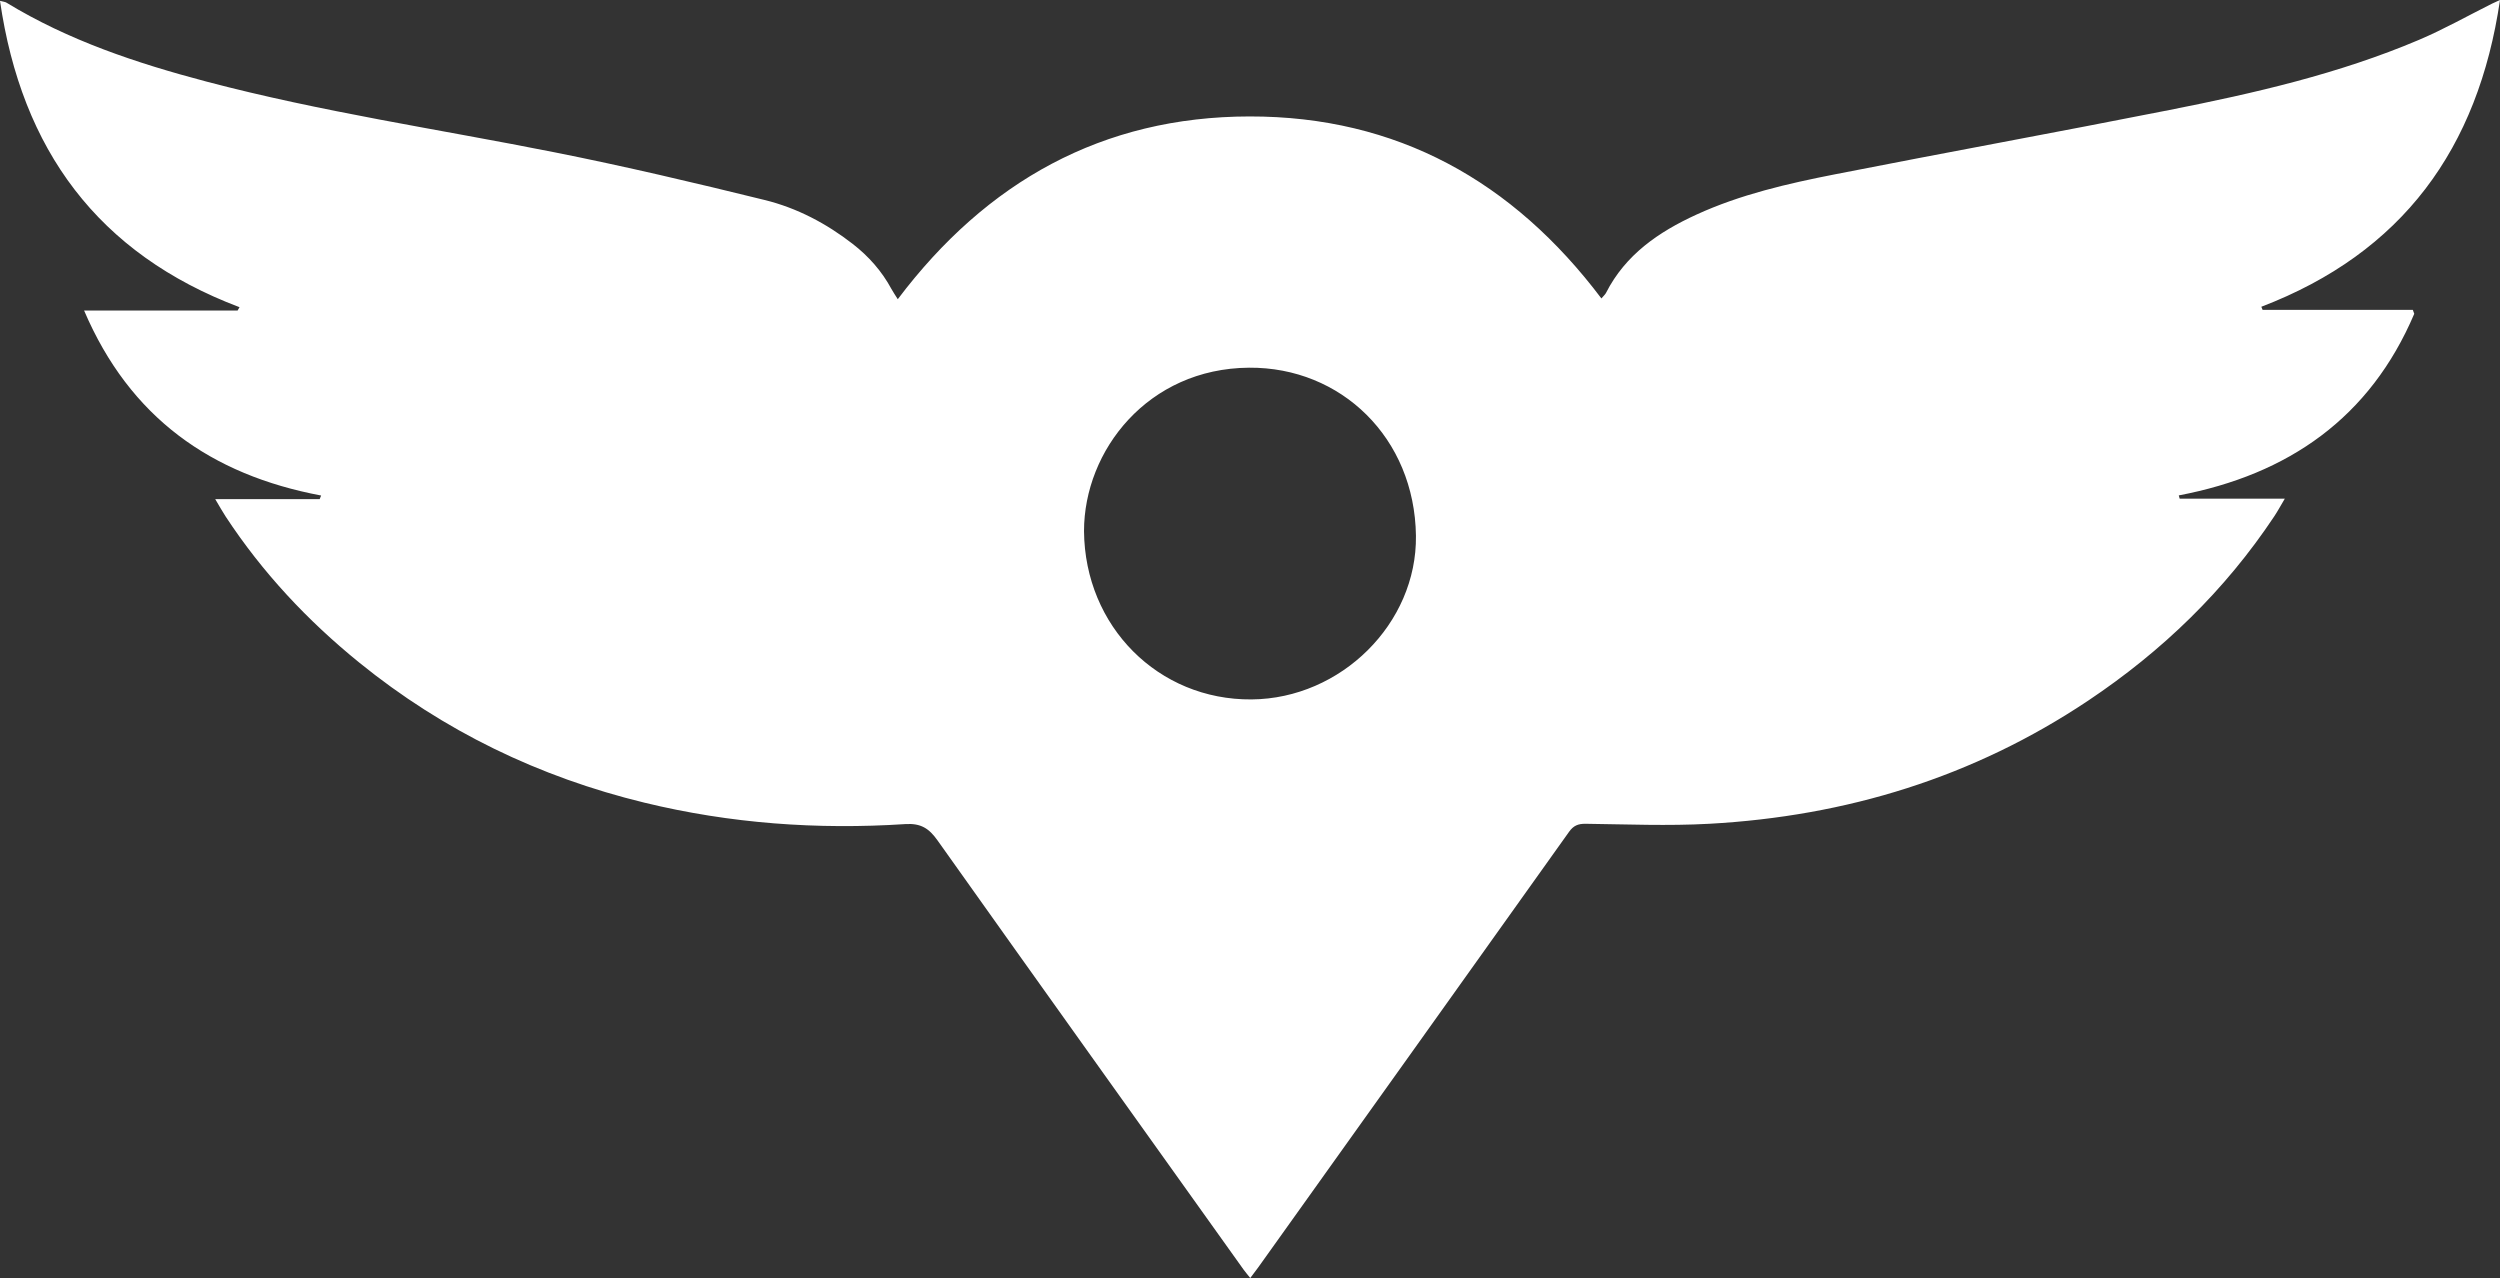 <?xml version="1.0" encoding="UTF-8"?><svg id="Layer_2" xmlns="http://www.w3.org/2000/svg" viewBox="0 0 625.66 319.84"><rect x="0" y="0" width="625.66" height="319.84" fill="#333333" stroke="none"/><defs><style>.cls-1{fill:#fff;stroke-width:0px;}</style></defs><g id="Layer_2-2"><g id="Layer_1-2"><path class="cls-1" d="m400.77,74.69c.56-.66.95-.98,1.16-1.4,4.88-9.59,13.19-15.25,22.6-19.57,11.06-5.07,22.87-7.77,34.72-10.1,27.87-5.48,55.82-10.57,83.68-16.09,21.26-4.21,42.39-9.04,62.44-17.55,6.27-2.66,12.23-6.04,18.34-9.09.42-.21.86-.39,1.95-.89-5.48,37.27-24.47,63.27-59.73,76.77.1.26.2.51.31.77h37.6c.12.33.24.66.36.99-11.05,25.99-31.43,40.22-58.93,45.45.07.27.15.54.22.81h26.32c-1.15,1.94-1.84,3.22-2.64,4.42-12.35,18.58-28.07,33.76-46.56,46.12-28.71,19.2-60.54,28.94-94.84,30.83-10.29.57-20.64.13-30.96,0-1.89-.02-3.03.47-4.13,2.01-25.91,36.37-51.87,72.71-77.82,109.05-.57.8-1.18,1.58-1.96,2.62-.66-.83-1.19-1.43-1.65-2.07-25.56-35.8-51.15-71.58-76.62-107.45-2.12-2.99-4.16-4.34-8.08-4.08-21.99,1.43-43.79-.14-65.26-5.36-26.38-6.41-50.26-17.94-71.39-35.07-12.97-10.52-24.25-22.57-33.43-36.55-.81-1.23-1.52-2.53-2.6-4.34h26.13c.12-.3.25-.61.37-.91-27.56-5.19-47.87-19.49-59.32-46.29h38.41c.16-.28.33-.56.49-.84C24.46,63.48,5.41,37.44,0,.21c.91.24,1.31.26,1.61.45,15.53,9.47,32.58,15.14,50.03,19.75,28.71,7.58,58.08,11.92,87.16,17.71,17.63,3.51,35.15,7.64,52.6,11.94,8.03,1.98,15.4,5.85,22,10.98,4,3.11,7.29,6.82,9.7,11.29.39.71.85,1.38,1.58,2.55,22.2-29.44,51.24-45.7,88.05-45.74,36.86-.04,65.92,16.19,88.05,45.56h0Zm-129.48,58.24c.2,23.84,18.58,42.3,41.93,42.11,22.37-.18,41.42-18.99,41.14-40.95-.32-24.52-18.74-42.24-41.77-42.07-25.32.19-41.3,20.74-41.3,40.91h0Z"/></g></g></svg>